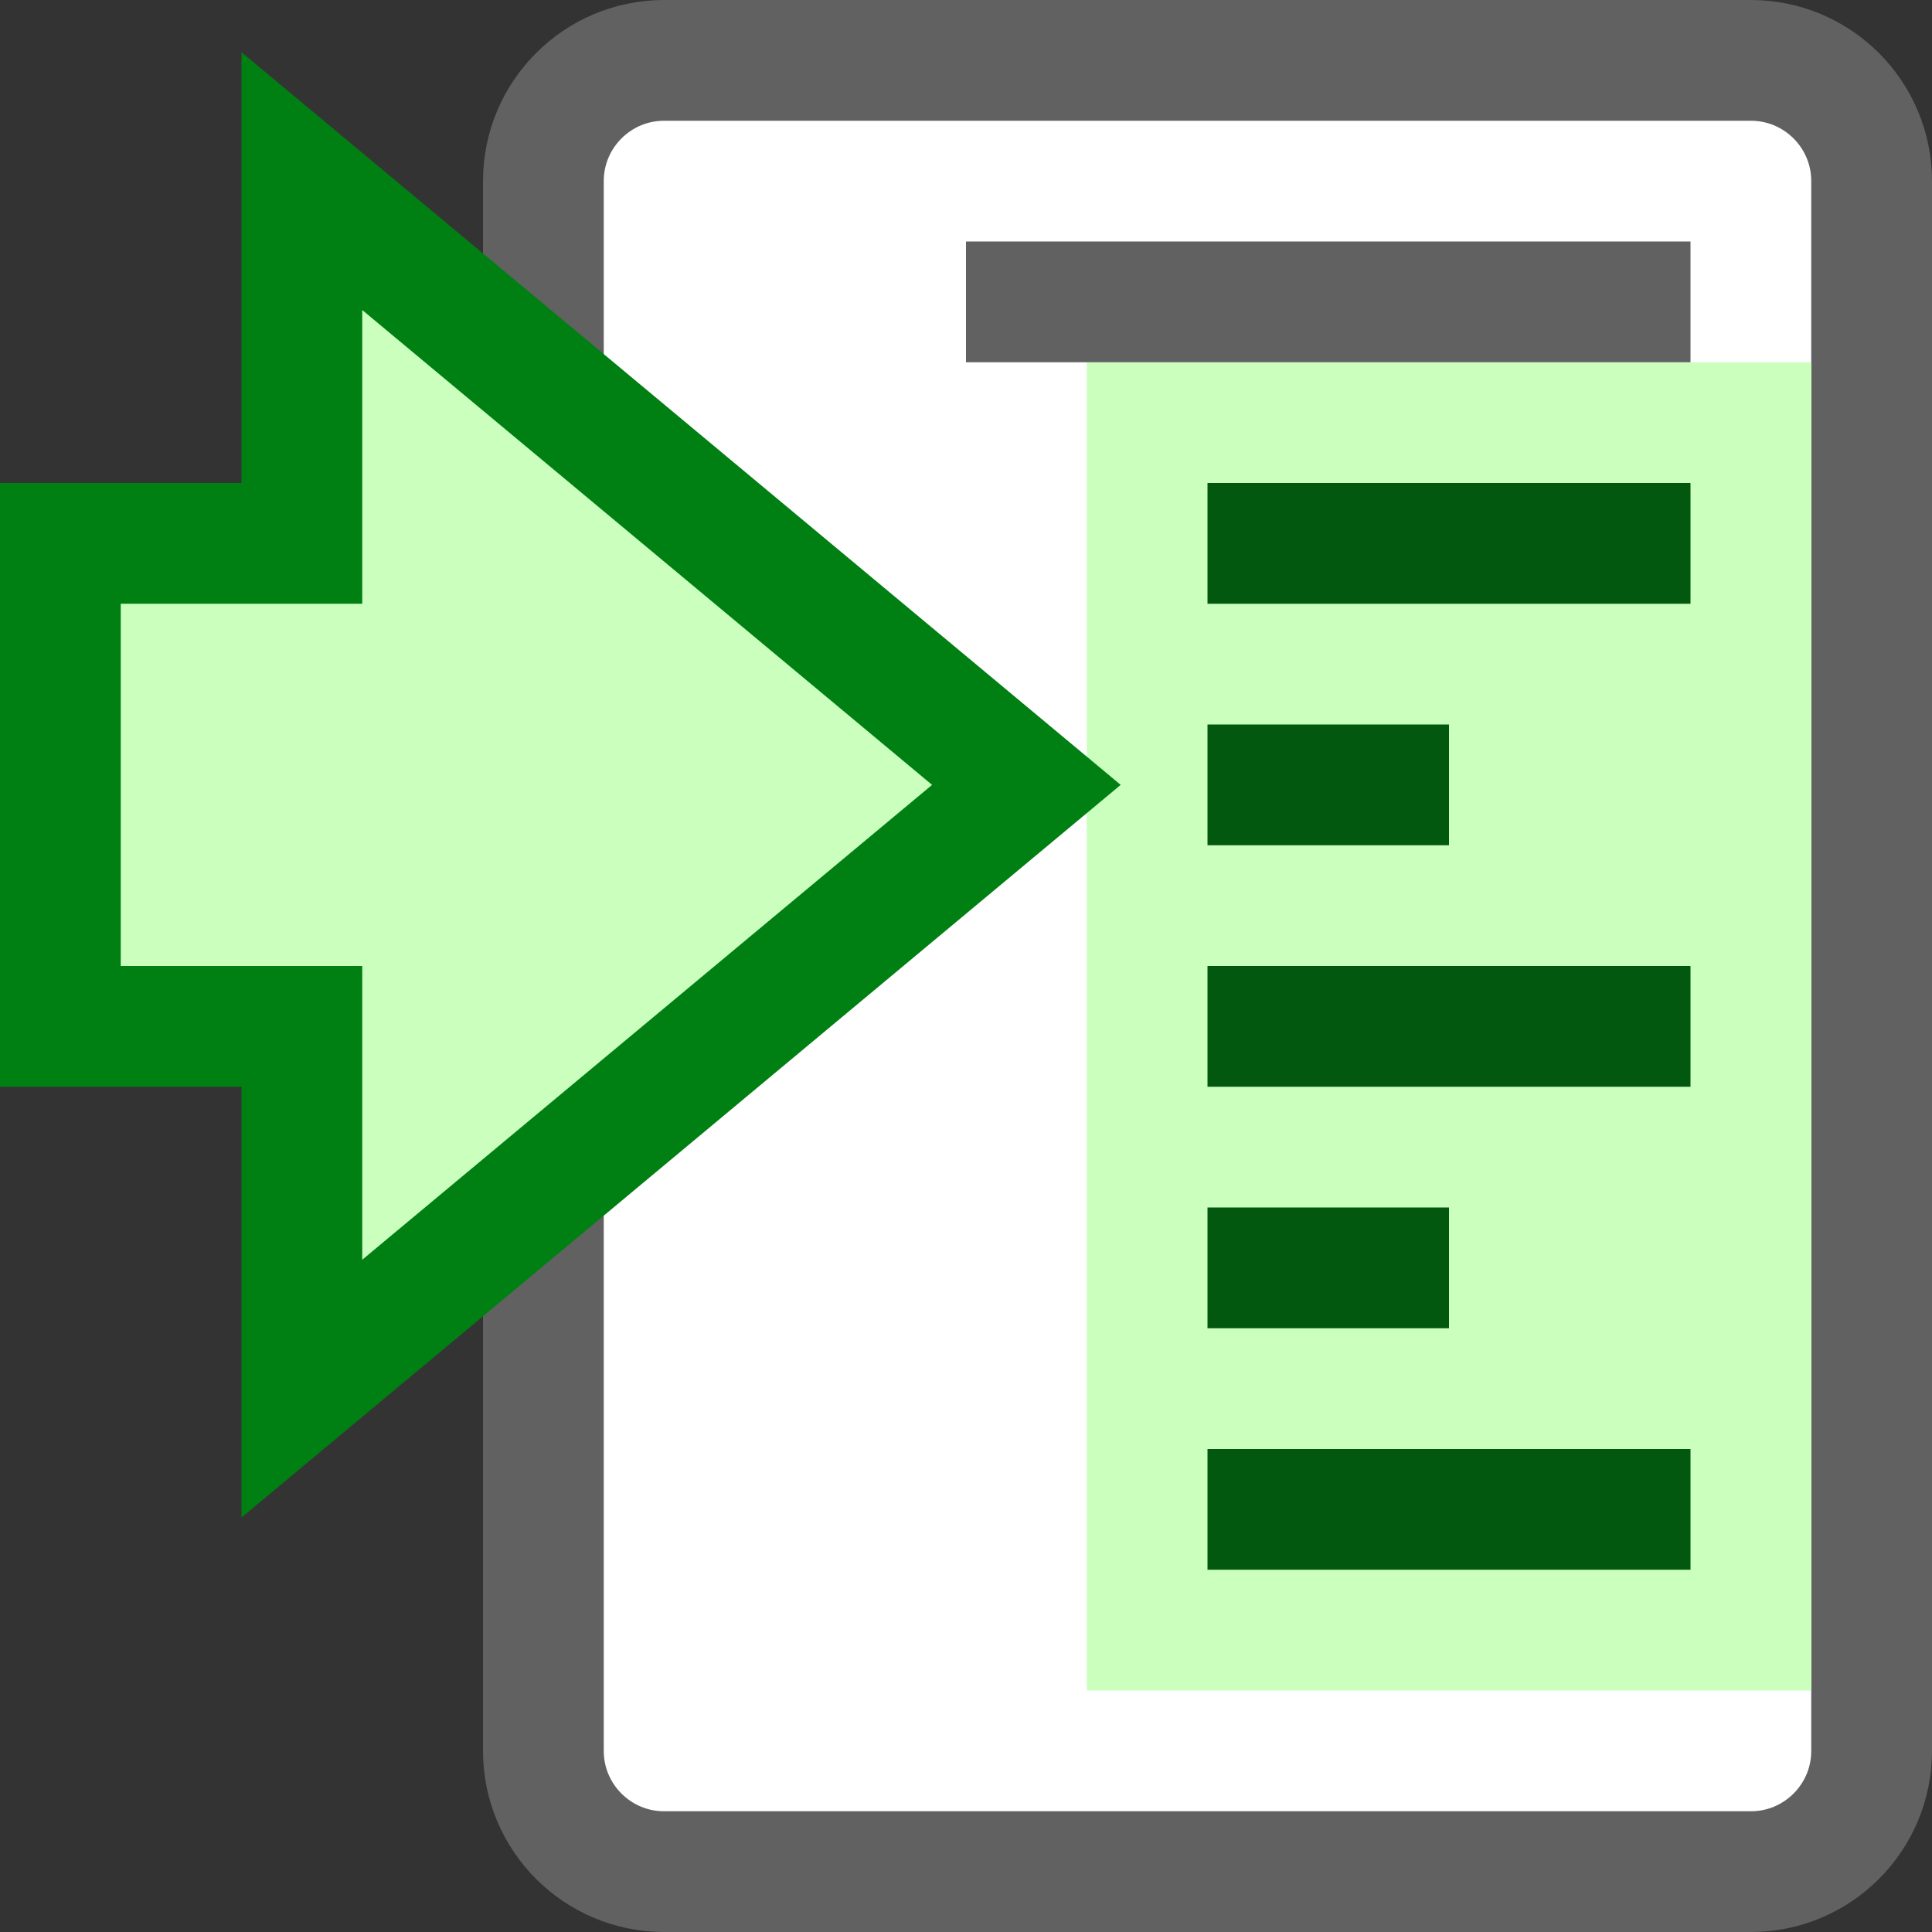<svg width="16" height="16" viewBox="0 0 16 16" fill="none" xmlns="http://www.w3.org/2000/svg">
<rect x="0" y="0" width="16" height="16" fill="#333333" stroke="none"/>
<path d="M14.5 0.5H5.5C4.948 0.5 4.5 0.948 4.5 1.5V14.5C4.5 15.052 4.948 15.5 5.5 15.5H14.5C15.052 15.5 15.5 15.052 15.5 14.5V1.5C15.5 0.948 15.052 0.5 14.5 0.5Z" fill="#FFFFFF" stroke="#616161" stroke-linecap="round"/>
<path d="M9 14H15V3H9L9 14Z" fill="#CBFFBE"/>
<path d="M10.5 4H10V5H10.5V4ZM13.5 5H14V4H13.5V5ZM10.5 6H10V7H10.5V6ZM11.5 7H12V6H11.5V7ZM10.5 8H10V9H10.5V8ZM13.5 9H14V8H13.5V9ZM10.5 10H10V11H10.5V10ZM11.5 11H12V10H11.5V11ZM10.5 12H10V13H10.5V12ZM13.5 13H14V12H13.5V13ZM10.5 5H13.5V4H10.5V5ZM10.5 7H11.5V6H10.5V7ZM10.5 9H13.5V8H10.5V9ZM10.5 11H11.5V10H10.5V11ZM10.5 13H13.5V12H10.5V13Z" fill="#02580E"/>
<path d="M8.5 2.5H13.5" stroke="#616162" stroke-linecap="square"/>
<path d="M0.5 4.5L0.5 8.5H2.5L2.5 11.5L8.5 6.5L2.5 1.5L2.5 4.5H0.5Z" fill="#CBFFBE" stroke="#008013"/>
</svg>
